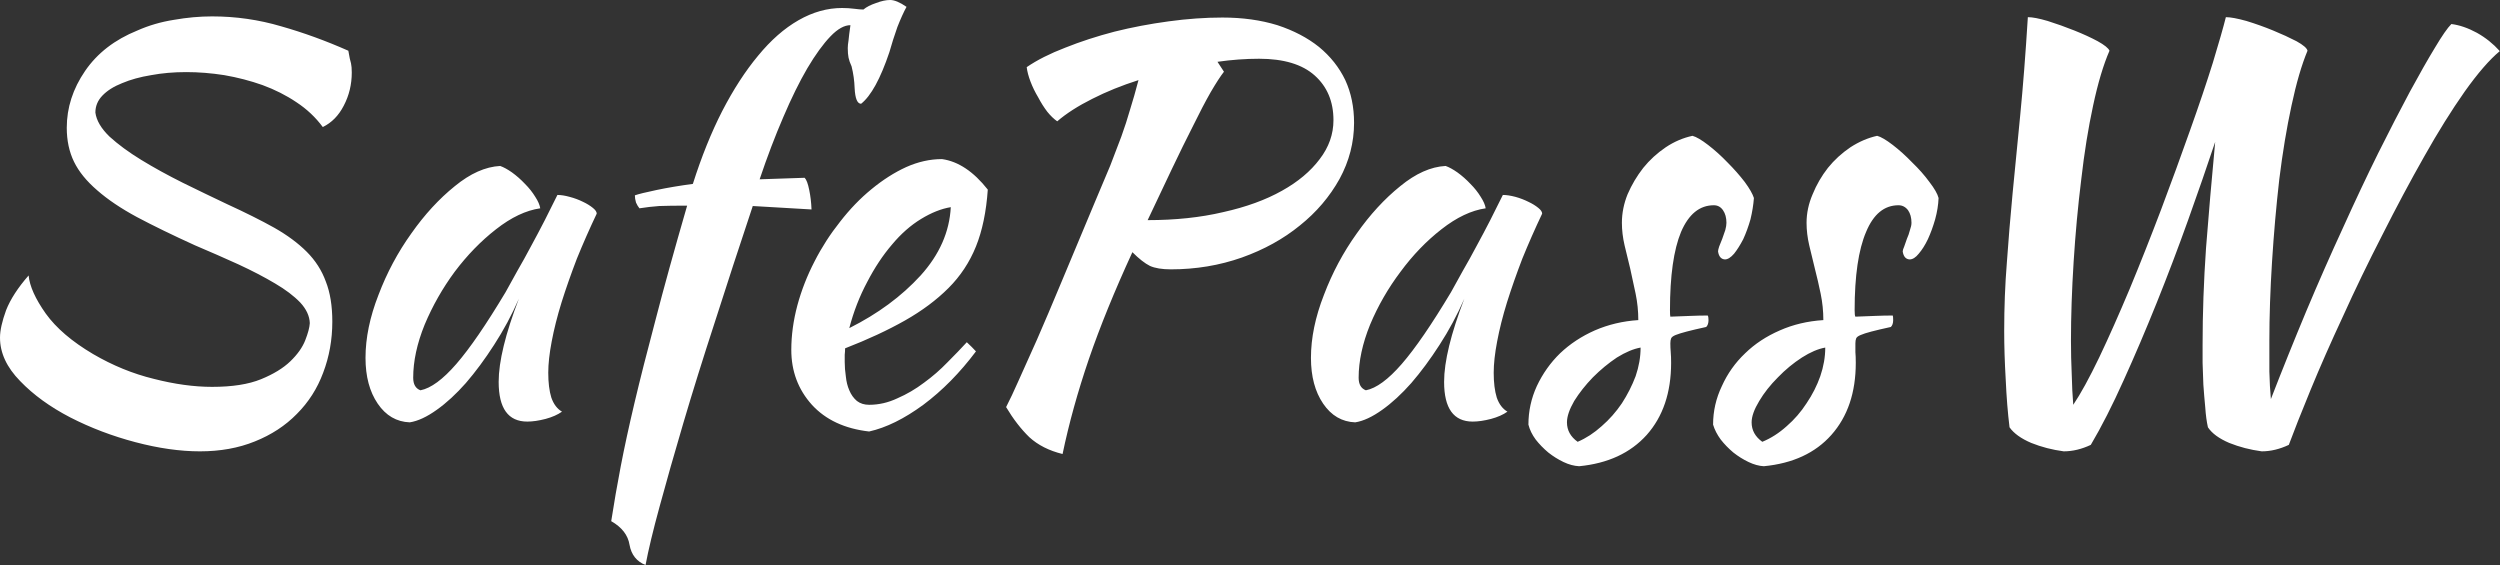 <svg data-v-423bf9ae="" xmlns="http://www.w3.org/2000/svg" viewBox="0 0 265.442 60" class="font"><rect x="0" y="0" width="265.442" height="60" fill="#333333" stroke="none"/><!----><!----><!----><g data-v-423bf9ae="" id="350b7b8c-6ea8-42a7-8b48-92d8c2e4202b" fill="white" transform="matrix(4.051,0,0,4.051,-5.712,-17.866)"><path d="M10.54 5.74L10.54 5.74L10.54 5.74Q10.58 5.98 10.61 6.07L10.61 6.07L10.61 6.07Q10.63 6.16 10.63 6.31L10.63 6.31L10.63 6.31Q10.63 6.78 10.42 7.18L10.42 7.18L10.42 7.18Q10.22 7.57 9.87 7.74L9.87 7.74L9.87 7.74Q9.59 7.36 9.18 7.09L9.18 7.09L9.18 7.09Q8.78 6.82 8.29 6.64L8.29 6.64L8.29 6.64Q7.81 6.47 7.29 6.38L7.29 6.38L7.29 6.38Q6.78 6.30 6.29 6.30L6.29 6.30L6.29 6.30Q5.80 6.30 5.37 6.38L5.37 6.38L5.37 6.38Q4.94 6.45 4.61 6.59L4.61 6.59L4.61 6.59Q4.28 6.72 4.09 6.92L4.09 6.92L4.09 6.92Q3.91 7.11 3.91 7.36L3.91 7.36L3.91 7.36Q3.95 7.67 4.28 7.99L4.28 7.99L4.28 7.99Q4.62 8.30 5.11 8.60L5.11 8.60L5.11 8.60Q5.60 8.90 6.20 9.20L6.20 9.20L6.20 9.20Q6.79 9.49 7.36 9.76L7.36 9.76L7.36 9.76Q8.08 10.09 8.60 10.38L8.60 10.38L8.60 10.38Q9.11 10.67 9.45 11.01L9.45 11.01L9.45 11.01Q9.79 11.35 9.95 11.79L9.95 11.79L9.95 11.79Q10.12 12.22 10.12 12.84L10.12 12.84L10.12 12.84Q10.12 13.55 9.88 14.18L9.88 14.18L9.88 14.18Q9.65 14.80 9.19 15.26L9.19 15.26L9.19 15.26Q8.74 15.72 8.09 15.98L8.09 15.98L8.09 15.98Q7.45 16.24 6.65 16.24L6.65 16.24L6.65 16.24Q5.87 16.24 4.96 16.00L4.96 16.00L4.96 16.00Q4.05 15.76 3.25 15.35L3.25 15.35L3.25 15.35Q2.46 14.94 1.94 14.40L1.94 14.40L1.94 14.40Q1.41 13.86 1.41 13.26L1.41 13.26L1.41 13.26Q1.41 12.98 1.57 12.54L1.57 12.54L1.57 12.54Q1.74 12.11 2.16 11.63L2.16 11.63L2.16 11.63Q2.20 12.05 2.61 12.63L2.61 12.63L2.61 12.63Q3.02 13.20 3.85 13.69L3.85 13.69L3.85 13.69Q4.62 14.14 5.44 14.34L5.44 14.34L5.44 14.34Q6.26 14.55 6.97 14.55L6.97 14.55L6.97 14.55Q7.76 14.55 8.25 14.35L8.25 14.35L8.25 14.35Q8.74 14.15 9.02 13.88L9.02 13.88L9.02 13.88Q9.30 13.61 9.41 13.33L9.41 13.33L9.41 13.33Q9.52 13.05 9.53 12.88L9.53 12.88L9.53 12.88Q9.52 12.60 9.28 12.34L9.28 12.34L9.28 12.34Q9.03 12.08 8.62 11.84L8.62 11.84L8.62 11.84Q8.20 11.59 7.66 11.34L7.66 11.34L7.66 11.34Q7.11 11.09 6.52 10.84L6.52 10.84L6.52 10.84Q5.64 10.44 5.00 10.10L5.00 10.10L5.00 10.10Q4.37 9.76 3.96 9.40L3.96 9.40L3.96 9.40Q3.54 9.04 3.35 8.65L3.35 8.65L3.35 8.65Q3.16 8.26 3.16 7.76L3.16 7.76L3.16 7.76Q3.16 6.97 3.64 6.27L3.64 6.27L3.64 6.27Q4.12 5.57 5.01 5.21L5.01 5.21L5.01 5.21Q5.46 5.01 5.97 4.93L5.97 4.93L5.97 4.93Q6.48 4.84 6.97 4.84L6.97 4.84L6.97 4.84Q7.90 4.84 8.78 5.10L8.78 5.10L8.78 5.10Q9.66 5.35 10.54 5.74ZM16.02 9.52L16.02 9.52L16.02 9.52Q16.16 9.52 16.34 9.57L16.34 9.57L16.34 9.57Q16.53 9.62 16.69 9.70L16.69 9.70L16.69 9.70Q16.84 9.77 16.95 9.86L16.95 9.86L16.95 9.86Q17.05 9.94 17.05 10.01L17.05 10.01L17.05 10.01Q16.77 10.60 16.53 11.19L16.53 11.19L16.53 11.19Q16.30 11.79 16.13 12.33L16.13 12.33L16.13 12.33Q15.96 12.88 15.87 13.36L15.87 13.36L15.87 13.36Q15.78 13.83 15.78 14.18L15.78 14.18L15.78 14.18Q15.78 14.57 15.86 14.83L15.86 14.83L15.86 14.83Q15.95 15.09 16.14 15.20L16.14 15.20L16.14 15.20Q15.97 15.32 15.71 15.39L15.71 15.39L15.71 15.39Q15.44 15.46 15.23 15.46L15.23 15.46L15.23 15.46Q14.48 15.46 14.48 14.42L14.48 14.42L14.48 14.42Q14.48 13.62 15.01 12.24L15.01 12.24L15.01 12.24Q14.73 12.88 14.36 13.45L14.36 13.45L14.36 13.45Q14 14.01 13.62 14.45L13.62 14.45L13.62 14.45Q13.24 14.88 12.86 15.15L12.86 15.15L12.86 15.15Q12.47 15.43 12.15 15.48L12.15 15.48L12.15 15.48Q11.63 15.46 11.31 14.99L11.31 14.99L11.31 14.99Q10.99 14.52 10.99 13.79L10.99 13.79L10.99 13.79Q10.99 13.01 11.33 12.14L11.33 12.14L11.33 12.14Q11.66 11.27 12.19 10.53L12.19 10.53L12.19 10.53Q12.71 9.79 13.33 9.29L13.33 9.29L13.33 9.29Q13.94 8.79 14.52 8.76L14.52 8.76L14.52 8.76Q14.66 8.81 14.83 8.93L14.83 8.93L14.83 8.93Q15.01 9.06 15.17 9.23L15.17 9.23L15.17 9.23Q15.33 9.39 15.44 9.57L15.44 9.57L15.44 9.57Q15.55 9.74 15.57 9.87L15.57 9.87L15.57 9.87Q15.01 9.95 14.41 10.42L14.41 10.42L14.41 10.42Q13.82 10.88 13.33 11.53L13.33 11.53L13.33 11.53Q12.85 12.18 12.54 12.92L12.54 12.92L12.54 12.92Q12.24 13.66 12.24 14.31L12.24 14.31L12.24 14.31Q12.24 14.57 12.43 14.64L12.43 14.64L12.43 14.64Q12.84 14.56 13.37 13.95L13.37 13.95L13.37 13.95Q13.90 13.34 14.66 12.07L14.66 12.07L14.66 12.07Q14.80 11.82 14.97 11.51L14.97 11.51L14.97 11.51Q15.15 11.20 15.33 10.86L15.33 10.86L15.33 10.86Q15.51 10.53 15.69 10.18L15.69 10.18L15.69 10.18Q15.86 9.84 16.02 9.52ZM18.33 19.22L18.33 19.22L18.33 19.22Q17.98 19.08 17.91 18.69L17.91 18.69L17.91 18.69Q17.85 18.31 17.43 18.07L17.43 18.07L17.43 18.07Q17.54 17.36 17.68 16.63L17.68 16.63L17.68 16.63Q17.82 15.90 18.04 14.97L18.04 14.97L18.04 14.97Q18.26 14.04 18.59 12.80L18.59 12.80L18.59 12.80Q18.91 11.56 19.42 9.80L19.42 9.80L19.42 9.80Q18.96 9.80 18.69 9.81L18.69 9.81L18.69 9.81Q18.42 9.83 18.17 9.87L18.17 9.87L18.17 9.87Q18.12 9.81 18.08 9.72L18.08 9.72L18.08 9.72Q18.05 9.62 18.05 9.53L18.05 9.53L18.05 9.53Q18.19 9.48 18.62 9.39L18.62 9.39L18.62 9.39Q19.05 9.30 19.57 9.23L19.57 9.23L19.57 9.23Q19.91 8.16 20.34 7.32L20.34 7.32L20.34 7.32Q20.78 6.47 21.28 5.87L21.28 5.87L21.28 5.87Q21.78 5.26 22.34 4.94L22.34 4.94L22.34 4.94Q22.90 4.62 23.48 4.62L23.48 4.62L23.48 4.62Q23.65 4.62 23.80 4.64L23.80 4.64L23.80 4.64Q23.95 4.66 24.04 4.66L24.04 4.66L24.04 4.66Q24.16 4.56 24.37 4.49L24.37 4.49L24.37 4.49Q24.58 4.41 24.74 4.41L24.74 4.41L24.74 4.41Q24.91 4.41 25.17 4.59L25.17 4.59L25.17 4.59Q25.06 4.79 24.93 5.12L24.93 5.12L24.93 5.12Q24.81 5.46 24.72 5.78L24.72 5.78L24.72 5.78Q24.37 6.82 23.98 7.13L23.98 7.13L23.98 7.13Q23.83 7.13 23.81 6.72L23.81 6.72L23.81 6.72Q23.80 6.43 23.73 6.15L23.73 6.15L23.73 6.15Q23.67 6.02 23.65 5.92L23.65 5.92L23.65 5.92Q23.63 5.82 23.63 5.67L23.63 5.67L23.63 5.67Q23.63 5.59 23.65 5.47L23.65 5.47L23.65 5.47Q23.66 5.35 23.70 5.07L23.70 5.07L23.70 5.07Q23.46 5.07 23.18 5.36L23.18 5.36L23.18 5.36Q22.89 5.66 22.57 6.20L22.57 6.20L22.57 6.20Q22.26 6.73 21.94 7.48L21.94 7.48L21.94 7.48Q21.62 8.22 21.32 9.11L21.32 9.11L22.50 9.07L22.50 9.07Q22.57 9.14 22.62 9.39L22.62 9.39L22.62 9.39Q22.67 9.63 22.68 9.90L22.68 9.90L21.14 9.81L21.14 9.81Q20.61 11.40 20.15 12.84L20.15 12.84L20.15 12.84Q19.68 14.28 19.32 15.50L19.32 15.50L19.32 15.50Q18.96 16.72 18.70 17.68L18.70 17.68L18.70 17.68Q18.44 18.63 18.33 19.22ZM27.30 9.38L27.30 9.38L27.30 9.38Q27.24 10.25 26.99 10.87L26.99 10.87L26.99 10.87Q26.74 11.49 26.27 11.96L26.27 11.96L26.27 11.96Q25.80 12.43 25.13 12.81L25.13 12.81L25.13 12.81Q24.46 13.19 23.56 13.54L23.56 13.54L23.56 13.54Q23.56 13.62 23.55 13.71L23.55 13.71L23.55 13.71Q23.55 13.80 23.55 13.90L23.55 13.90L23.55 13.90Q23.55 14.08 23.58 14.28L23.58 14.28L23.58 14.28Q23.60 14.48 23.67 14.64L23.67 14.64L23.67 14.64Q23.74 14.81 23.87 14.92L23.87 14.92L23.87 14.92Q24.00 15.02 24.19 15.02L24.19 15.02L24.19 15.02Q24.57 15.02 24.93 14.85L24.93 14.85L24.93 14.85Q25.30 14.69 25.63 14.44L25.63 14.44L25.63 14.44Q25.96 14.20 26.24 13.91L26.24 13.91L26.24 13.91Q26.53 13.62 26.75 13.38L26.75 13.38L26.75 13.38Q26.89 13.51 26.99 13.62L26.99 13.62L26.99 13.62Q26.36 14.46 25.61 15.02L25.61 15.02L25.61 15.02Q24.86 15.57 24.19 15.72L24.19 15.72L24.19 15.72Q23.23 15.61 22.69 15.02L22.69 15.02L22.69 15.02Q22.15 14.42 22.15 13.58L22.15 13.58L22.15 13.58Q22.15 13.01 22.31 12.41L22.31 12.41L22.31 12.41Q22.47 11.82 22.76 11.26L22.76 11.26L22.76 11.26Q23.04 10.71 23.43 10.22L23.43 10.22L23.43 10.22Q23.81 9.73 24.25 9.37L24.25 9.37L24.25 9.37Q24.70 9.00 25.16 8.79L25.16 8.79L25.16 8.79Q25.63 8.58 26.10 8.58L26.10 8.58L26.10 8.58Q26.74 8.67 27.30 9.38ZM26.33 9.84L26.33 9.84L26.33 9.84Q25.96 9.90 25.55 10.15L25.55 10.15L25.55 10.15Q25.14 10.40 24.79 10.82L24.79 10.82L24.79 10.82Q24.43 11.24 24.14 11.80L24.14 11.80L24.14 11.80Q23.84 12.36 23.67 13.01L23.67 13.01L23.67 13.01Q24.79 12.45 25.54 11.63L25.54 11.63L25.54 11.63Q26.28 10.81 26.33 9.84ZM36.90 7.63L36.90 7.63L36.90 7.63Q36.90 8.40 36.52 9.10L36.52 9.10L36.52 9.10Q36.13 9.80 35.48 10.32L35.48 10.32L35.48 10.32Q34.83 10.85 33.96 11.16L33.96 11.16L33.96 11.16Q33.08 11.47 32.10 11.47L32.10 11.47L32.10 11.47Q31.75 11.47 31.55 11.38L31.55 11.38L31.55 11.38Q31.35 11.28 31.09 11.02L31.09 11.02L31.09 11.02Q30.39 12.54 29.95 13.82L29.95 13.82L29.95 13.82Q29.51 15.11 29.26 16.31L29.26 16.31L29.26 16.31Q28.73 16.18 28.39 15.87L28.39 15.87L28.39 15.87Q28.06 15.55 27.78 15.08L27.78 15.08L27.78 15.08Q27.92 14.81 28.11 14.38L28.11 14.38L28.11 14.38Q28.31 13.94 28.59 13.31L28.59 13.31L28.59 13.31Q28.87 12.67 29.24 11.78L29.24 11.78L29.24 11.78Q29.61 10.89 30.11 9.70L30.11 9.70L30.11 9.70Q30.34 9.16 30.51 8.75L30.51 8.75L30.51 8.75Q30.67 8.34 30.80 7.99L30.80 7.99L30.80 7.99Q30.93 7.63 31.03 7.28L31.03 7.28L31.03 7.28Q31.14 6.93 31.25 6.51L31.25 6.51L31.25 6.51Q30.59 6.72 30.04 7L30.04 7L30.04 7Q29.48 7.28 29.12 7.59L29.12 7.59L29.12 7.59Q28.99 7.50 28.86 7.34L28.86 7.34L28.86 7.34Q28.73 7.17 28.62 6.96L28.62 6.96L28.62 6.96Q28.50 6.76 28.42 6.55L28.42 6.55L28.42 6.55Q28.34 6.34 28.32 6.17L28.32 6.17L28.32 6.17Q28.73 5.89 29.33 5.66L29.33 5.66L29.33 5.66Q29.93 5.42 30.62 5.24L30.62 5.24L30.62 5.24Q31.30 5.07 32.04 4.97L32.04 4.97L32.04 4.97Q32.77 4.87 33.45 4.87L33.45 4.87L33.45 4.87Q34.24 4.87 34.89 5.07L34.89 5.07L34.89 5.07Q35.53 5.28 35.98 5.64L35.98 5.64L35.98 5.64Q36.43 6.01 36.67 6.51L36.67 6.51L36.67 6.51Q36.90 7.01 36.90 7.63ZM34.41 5.95L34.41 5.95L34.41 5.95Q33.88 5.95 33.32 6.03L33.32 6.03L33.49 6.29L33.49 6.29Q33.35 6.47 33.14 6.83L33.14 6.83L33.14 6.83Q32.93 7.20 32.68 7.71L32.68 7.71L32.68 7.71Q32.42 8.22 32.12 8.85L32.12 8.85L32.12 8.85Q31.82 9.48 31.49 10.18L31.49 10.18L31.49 10.18Q32.58 10.18 33.47 9.97L33.47 9.97L33.47 9.97Q34.37 9.77 35.01 9.41L35.01 9.41L35.01 9.41Q35.64 9.06 36.00 8.58L36.00 8.58L36.00 8.58Q36.36 8.11 36.36 7.56L36.36 7.56L36.36 7.56Q36.36 6.83 35.87 6.39L35.87 6.39L35.87 6.39Q35.38 5.95 34.41 5.95ZM40.80 9.52L40.80 9.52L40.80 9.52Q40.94 9.52 41.13 9.57L41.13 9.57L41.13 9.57Q41.31 9.62 41.47 9.70L41.47 9.70L41.47 9.70Q41.62 9.77 41.73 9.86L41.73 9.86L41.73 9.86Q41.83 9.94 41.83 10.01L41.83 10.01L41.83 10.01Q41.55 10.60 41.31 11.19L41.31 11.19L41.31 11.19Q41.08 11.79 40.91 12.33L40.91 12.33L40.91 12.33Q40.74 12.88 40.65 13.36L40.65 13.36L40.65 13.36Q40.56 13.83 40.56 14.18L40.56 14.18L40.56 14.18Q40.56 14.57 40.64 14.83L40.64 14.83L40.64 14.83Q40.73 15.09 40.92 15.20L40.92 15.20L40.92 15.20Q40.75 15.32 40.49 15.39L40.49 15.39L40.49 15.39Q40.22 15.46 40.01 15.46L40.01 15.46L40.01 15.46Q39.26 15.46 39.26 14.42L39.26 14.42L39.26 14.42Q39.26 13.62 39.79 12.24L39.79 12.24L39.79 12.24Q39.51 12.88 39.14 13.45L39.14 13.45L39.14 13.45Q38.78 14.01 38.40 14.45L38.40 14.45L38.40 14.45Q38.02 14.88 37.64 15.15L37.64 15.15L37.64 15.15Q37.25 15.43 36.93 15.48L36.93 15.48L36.93 15.48Q36.41 15.46 36.09 14.99L36.09 14.99L36.09 14.99Q35.77 14.52 35.77 13.79L35.77 13.79L35.77 13.79Q35.77 13.01 36.11 12.14L36.11 12.14L36.11 12.14Q36.44 11.27 36.97 10.53L36.97 10.53L36.97 10.53Q37.49 9.79 38.11 9.29L38.11 9.29L38.11 9.29Q38.72 8.79 39.30 8.76L39.30 8.76L39.30 8.76Q39.44 8.81 39.61 8.93L39.61 8.93L39.61 8.93Q39.79 9.06 39.95 9.23L39.95 9.23L39.95 9.23Q40.11 9.39 40.22 9.57L40.22 9.57L40.22 9.57Q40.33 9.74 40.35 9.87L40.35 9.87L40.35 9.87Q39.79 9.95 39.19 10.42L39.19 10.42L39.19 10.42Q38.60 10.88 38.12 11.53L38.12 11.53L38.12 11.53Q37.63 12.18 37.32 12.92L37.32 12.92L37.32 12.92Q37.02 13.66 37.02 14.31L37.02 14.31L37.02 14.31Q37.02 14.57 37.21 14.64L37.21 14.64L37.21 14.64Q37.62 14.56 38.15 13.95L38.15 13.95L38.15 13.95Q38.68 13.34 39.44 12.07L39.44 12.07L39.44 12.07Q39.58 11.82 39.75 11.51L39.75 11.51L39.75 11.51Q39.93 11.20 40.11 10.86L40.11 10.86L40.11 10.86Q40.29 10.53 40.47 10.18L40.47 10.18L40.47 10.18Q40.64 9.84 40.80 9.52ZM47.38 9.60L47.38 9.60L47.38 9.60Q47.36 9.87 47.29 10.16L47.29 10.16L47.29 10.16Q47.21 10.44 47.10 10.68L47.10 10.68L47.10 10.68Q46.98 10.91 46.86 11.06L46.86 11.06L46.86 11.06Q46.73 11.21 46.62 11.21L46.62 11.21L46.62 11.21Q46.47 11.20 46.44 11.00L46.44 11.00L46.44 11.00Q46.44 10.96 46.47 10.87L46.47 10.87L46.47 10.87Q46.51 10.78 46.55 10.67L46.55 10.67L46.55 10.67Q46.59 10.56 46.63 10.44L46.63 10.44L46.63 10.44Q46.66 10.33 46.66 10.25L46.66 10.25L46.66 10.25Q46.66 10.05 46.57 9.92L46.57 9.92L46.57 9.92Q46.48 9.79 46.33 9.79L46.33 9.79L46.33 9.79Q45.77 9.79 45.47 10.49L45.47 10.49L45.47 10.49Q45.18 11.19 45.18 12.54L45.18 12.54L45.18 12.54Q45.18 12.68 45.19 12.71L45.19 12.71L45.19 12.71Q45.49 12.70 45.72 12.69L45.72 12.69L45.72 12.69Q45.95 12.68 46.17 12.68L46.17 12.68L46.17 12.68Q46.19 12.71 46.19 12.80L46.19 12.80L46.19 12.80Q46.19 12.92 46.13 12.98L46.13 12.98L46.13 12.98Q45.81 13.05 45.62 13.10L45.62 13.10L45.62 13.10Q45.43 13.15 45.33 13.19L45.33 13.19L45.33 13.19Q45.23 13.23 45.21 13.28L45.21 13.28L45.21 13.28Q45.19 13.33 45.19 13.41L45.19 13.41L45.19 13.41Q45.19 13.52 45.20 13.64L45.20 13.64L45.20 13.64Q45.21 13.75 45.21 13.92L45.21 13.92L45.21 13.92Q45.21 15.09 44.57 15.81L44.57 15.81L44.57 15.81Q43.93 16.52 42.80 16.63L42.80 16.63L42.80 16.63Q42.60 16.62 42.39 16.52L42.39 16.52L42.39 16.52Q42.18 16.42 41.99 16.27L41.99 16.27L41.99 16.27Q41.80 16.11 41.66 15.93L41.66 15.93L41.66 15.93Q41.52 15.74 41.47 15.54L41.47 15.54L41.47 15.54Q41.47 15.01 41.69 14.53L41.69 14.53L41.69 14.53Q41.92 14.04 42.30 13.67L42.30 13.67L42.30 13.67Q42.69 13.30 43.21 13.07L43.21 13.07L43.21 13.07Q43.74 12.84 44.35 12.80L44.35 12.80L44.35 12.80Q44.35 12.45 44.28 12.11L44.28 12.11L44.28 12.11Q44.21 11.77 44.14 11.46L44.14 11.46L44.14 11.46Q44.06 11.14 43.99 10.84L43.99 10.84L43.99 10.84Q43.92 10.54 43.92 10.25L43.92 10.25L43.92 10.25Q43.92 9.87 44.07 9.50L44.07 9.50L44.07 9.50Q44.23 9.13 44.48 8.81L44.48 8.81L44.48 8.81Q44.73 8.50 45.07 8.27L45.07 8.27L45.07 8.27Q45.40 8.05 45.77 7.97L45.77 7.97L45.77 7.97Q45.92 8.01 46.18 8.21L46.18 8.21L46.18 8.21Q46.44 8.41 46.69 8.67L46.69 8.67L46.69 8.67Q46.94 8.92 47.14 9.18L47.14 9.18L47.14 9.18Q47.33 9.44 47.38 9.60ZM42.76 15.99L42.76 15.99L42.76 15.99Q43.09 15.85 43.39 15.58L43.39 15.58L43.39 15.58Q43.69 15.32 43.92 14.98L43.92 14.98L43.92 14.98Q44.14 14.64 44.28 14.27L44.28 14.27L44.28 14.27Q44.41 13.89 44.41 13.52L44.41 13.52L44.41 13.52Q44.13 13.57 43.79 13.78L43.79 13.78L43.79 13.78Q43.46 14 43.16 14.30L43.16 14.30L43.16 14.30Q42.87 14.60 42.67 14.92L42.67 14.92L42.67 14.92Q42.48 15.25 42.48 15.48L42.48 15.48L42.48 15.48Q42.48 15.79 42.76 15.99ZM52.22 9.60L52.22 9.60L52.22 9.60Q52.21 9.87 52.13 10.16L52.13 10.16L52.13 10.16Q52.05 10.44 51.94 10.68L51.94 10.68L51.94 10.68Q51.83 10.91 51.70 11.06L51.70 11.06L51.70 11.06Q51.58 11.21 51.46 11.21L51.46 11.21L51.46 11.21Q51.31 11.20 51.28 11.00L51.28 11.00L51.28 11.00Q51.28 10.96 51.32 10.87L51.32 10.87L51.32 10.87Q51.35 10.78 51.39 10.67L51.39 10.67L51.39 10.67Q51.44 10.56 51.47 10.44L51.47 10.44L51.47 10.44Q51.51 10.33 51.51 10.25L51.51 10.25L51.51 10.25Q51.51 10.05 51.42 9.92L51.42 9.92L51.42 9.92Q51.32 9.79 51.17 9.79L51.17 9.79L51.17 9.79Q50.61 9.79 50.32 10.49L50.32 10.49L50.32 10.49Q50.02 11.19 50.02 12.54L50.02 12.54L50.02 12.54Q50.02 12.68 50.04 12.71L50.04 12.71L50.04 12.71Q50.33 12.70 50.56 12.69L50.56 12.69L50.56 12.69Q50.79 12.68 51.02 12.68L51.02 12.68L51.02 12.68Q51.03 12.71 51.03 12.80L51.03 12.80L51.03 12.80Q51.03 12.92 50.97 12.98L50.97 12.98L50.97 12.98Q50.65 13.05 50.46 13.10L50.46 13.10L50.46 13.10Q50.27 13.15 50.18 13.19L50.18 13.19L50.18 13.19Q50.08 13.23 50.06 13.28L50.06 13.28L50.06 13.28Q50.04 13.33 50.04 13.41L50.04 13.41L50.04 13.41Q50.04 13.52 50.04 13.64L50.04 13.64L50.04 13.64Q50.05 13.75 50.05 13.92L50.05 13.92L50.05 13.92Q50.05 15.09 49.41 15.81L49.41 15.81L49.41 15.81Q48.78 16.52 47.64 16.63L47.64 16.63L47.64 16.63Q47.45 16.62 47.24 16.52L47.24 16.52L47.24 16.52Q47.03 16.42 46.84 16.27L46.84 16.27L46.84 16.27Q46.65 16.11 46.51 15.93L46.51 15.93L46.51 15.93Q46.37 15.74 46.31 15.54L46.31 15.54L46.31 15.54Q46.31 15.01 46.54 14.53L46.54 14.53L46.54 14.53Q46.76 14.04 47.15 13.67L47.15 13.67L47.15 13.67Q47.53 13.30 48.06 13.07L48.06 13.07L48.06 13.07Q48.58 12.84 49.20 12.80L49.20 12.80L49.20 12.80Q49.20 12.45 49.13 12.11L49.13 12.11L49.13 12.11Q49.06 11.77 48.98 11.46L48.98 11.46L48.98 11.46Q48.90 11.14 48.83 10.84L48.83 10.84L48.83 10.84Q48.76 10.54 48.76 10.25L48.76 10.25L48.76 10.25Q48.76 9.87 48.92 9.50L48.92 9.50L48.92 9.50Q49.07 9.13 49.32 8.81L49.32 8.81L49.32 8.81Q49.57 8.50 49.91 8.27L49.91 8.27L49.91 8.27Q50.25 8.05 50.61 7.97L50.61 7.97L50.61 7.97Q50.76 8.01 51.02 8.21L51.02 8.21L51.02 8.21Q51.28 8.41 51.53 8.67L51.53 8.67L51.53 8.67Q51.79 8.92 51.98 9.18L51.98 9.18L51.98 9.18Q52.18 9.44 52.22 9.60ZM47.60 15.99L47.60 15.99L47.60 15.99Q47.94 15.85 48.24 15.58L48.24 15.58L48.24 15.58Q48.54 15.32 48.76 14.98L48.76 14.98L48.76 14.98Q48.99 14.64 49.12 14.27L49.12 14.27L49.12 14.27Q49.25 13.89 49.25 13.52L49.25 13.52L49.25 13.52Q48.97 13.57 48.64 13.78L48.64 13.78L48.64 13.78Q48.30 14 48.01 14.30L48.01 14.30L48.01 14.30Q47.71 14.60 47.52 14.92L47.52 14.92L47.52 14.92Q47.32 15.25 47.32 15.48L47.32 15.48L47.32 15.48Q47.32 15.79 47.60 15.99ZM54.08 15.61L54.08 15.61L54.08 15.61Q54.01 15.04 53.98 14.36L53.98 14.36L53.98 14.36Q53.94 13.68 53.94 13.09L53.94 13.09L53.94 13.09Q53.94 12.15 54.01 11.29L54.01 11.29L54.01 11.29Q54.07 10.43 54.16 9.48L54.16 9.48L54.16 9.48Q54.25 8.54 54.36 7.43L54.36 7.43L54.36 7.43Q54.47 6.31 54.56 4.86L54.56 4.86L54.56 4.86Q54.74 4.86 55.08 4.96L55.08 4.96L55.08 4.96Q55.43 5.07 55.78 5.21L55.78 5.21L55.78 5.21Q56.13 5.35 56.39 5.49L56.39 5.49L56.39 5.49Q56.66 5.64 56.70 5.74L56.70 5.74L56.70 5.74Q56.46 6.29 56.27 7.18L56.27 7.18L56.27 7.18Q56.08 8.06 55.96 9.11L55.96 9.11L55.96 9.11Q55.83 10.16 55.76 11.27L55.76 11.27L55.76 11.27Q55.69 12.38 55.69 13.34L55.69 13.34L55.69 13.34Q55.69 13.79 55.71 14.22L55.71 14.22L55.71 14.22Q55.72 14.66 55.75 15.02L55.75 15.02L55.75 15.02Q56.04 14.59 56.43 13.78L56.43 13.78L56.43 13.78Q56.81 12.98 57.23 11.98L57.23 11.98L57.23 11.98Q57.64 10.99 58.05 9.91L58.05 9.91L58.05 9.91Q58.46 8.82 58.81 7.83L58.81 7.83L58.81 7.83Q59.16 6.85 59.41 6.05L59.41 6.05L59.41 6.05Q59.65 5.26 59.75 4.86L59.75 4.86L59.75 4.86Q59.93 4.86 60.29 4.96L60.29 4.96L60.29 4.96Q60.65 5.07 60.99 5.21L60.99 5.21L60.99 5.21Q61.33 5.35 61.60 5.49L61.60 5.49L61.60 5.49Q61.87 5.64 61.89 5.74L61.89 5.74L61.89 5.74Q61.66 6.29 61.47 7.18L61.47 7.18L61.47 7.18Q61.28 8.06 61.15 9.11L61.15 9.11L61.15 9.11Q61.03 10.16 60.96 11.27L60.96 11.27L60.96 11.27Q60.89 12.38 60.89 13.34L60.89 13.34L60.89 13.34Q60.89 13.75 60.89 14.15L60.89 14.15L60.89 14.15Q60.90 14.55 60.93 14.87L60.93 14.87L60.93 14.87Q61.38 13.71 61.86 12.56L61.86 12.56L61.86 12.56Q62.34 11.42 62.82 10.38L62.82 10.38L62.82 10.38Q63.29 9.34 63.74 8.43L63.74 8.43L63.74 8.43Q64.19 7.53 64.57 6.82L64.57 6.82L64.57 6.82Q64.95 6.12 65.23 5.66L65.23 5.66L65.23 5.66Q65.51 5.19 65.66 5.04L65.66 5.04L65.66 5.04Q65.98 5.08 66.33 5.27L66.33 5.27L66.33 5.27Q66.67 5.46 66.93 5.75L66.93 5.75L66.93 5.75Q66.53 6.08 66.01 6.81L66.01 6.81L66.01 6.81Q65.49 7.55 64.95 8.51L64.95 8.51L64.95 8.51Q64.40 9.48 63.85 10.57L63.85 10.57L63.85 10.57Q63.29 11.66 62.82 12.70L62.82 12.70L62.82 12.70Q62.34 13.73 61.97 14.63L61.97 14.63L61.97 14.63Q61.60 15.53 61.40 16.07L61.40 16.07L61.40 16.07Q61.04 16.24 60.69 16.24L60.69 16.24L60.69 16.24Q60.24 16.18 59.84 16.02L59.84 16.02L59.84 16.02Q59.44 15.85 59.28 15.61L59.28 15.61L59.28 15.61Q59.23 15.39 59.21 15.09L59.21 15.09L59.21 15.09Q59.18 14.78 59.16 14.49L59.16 14.49L59.16 14.49Q59.15 14.20 59.14 13.92L59.14 13.92L59.14 13.92Q59.14 13.65 59.14 13.45L59.14 13.45L59.14 13.45Q59.14 12.21 59.23 10.91L59.23 10.91L59.23 10.91Q59.33 9.62 59.47 8.13L59.47 8.13L59.47 8.13Q59.15 9.09 58.76 10.18L58.76 10.18L58.76 10.18Q58.37 11.27 57.94 12.34L57.94 12.34L57.94 12.34Q57.51 13.41 57.07 14.38L57.07 14.38L57.07 14.38Q56.63 15.36 56.21 16.07L56.21 16.07L56.21 16.07Q55.85 16.24 55.50 16.24L55.50 16.24L55.50 16.24Q55.05 16.18 54.65 16.02L54.65 16.02L54.65 16.02Q54.25 15.85 54.08 15.61Z"></path></g><!----><!----></svg>